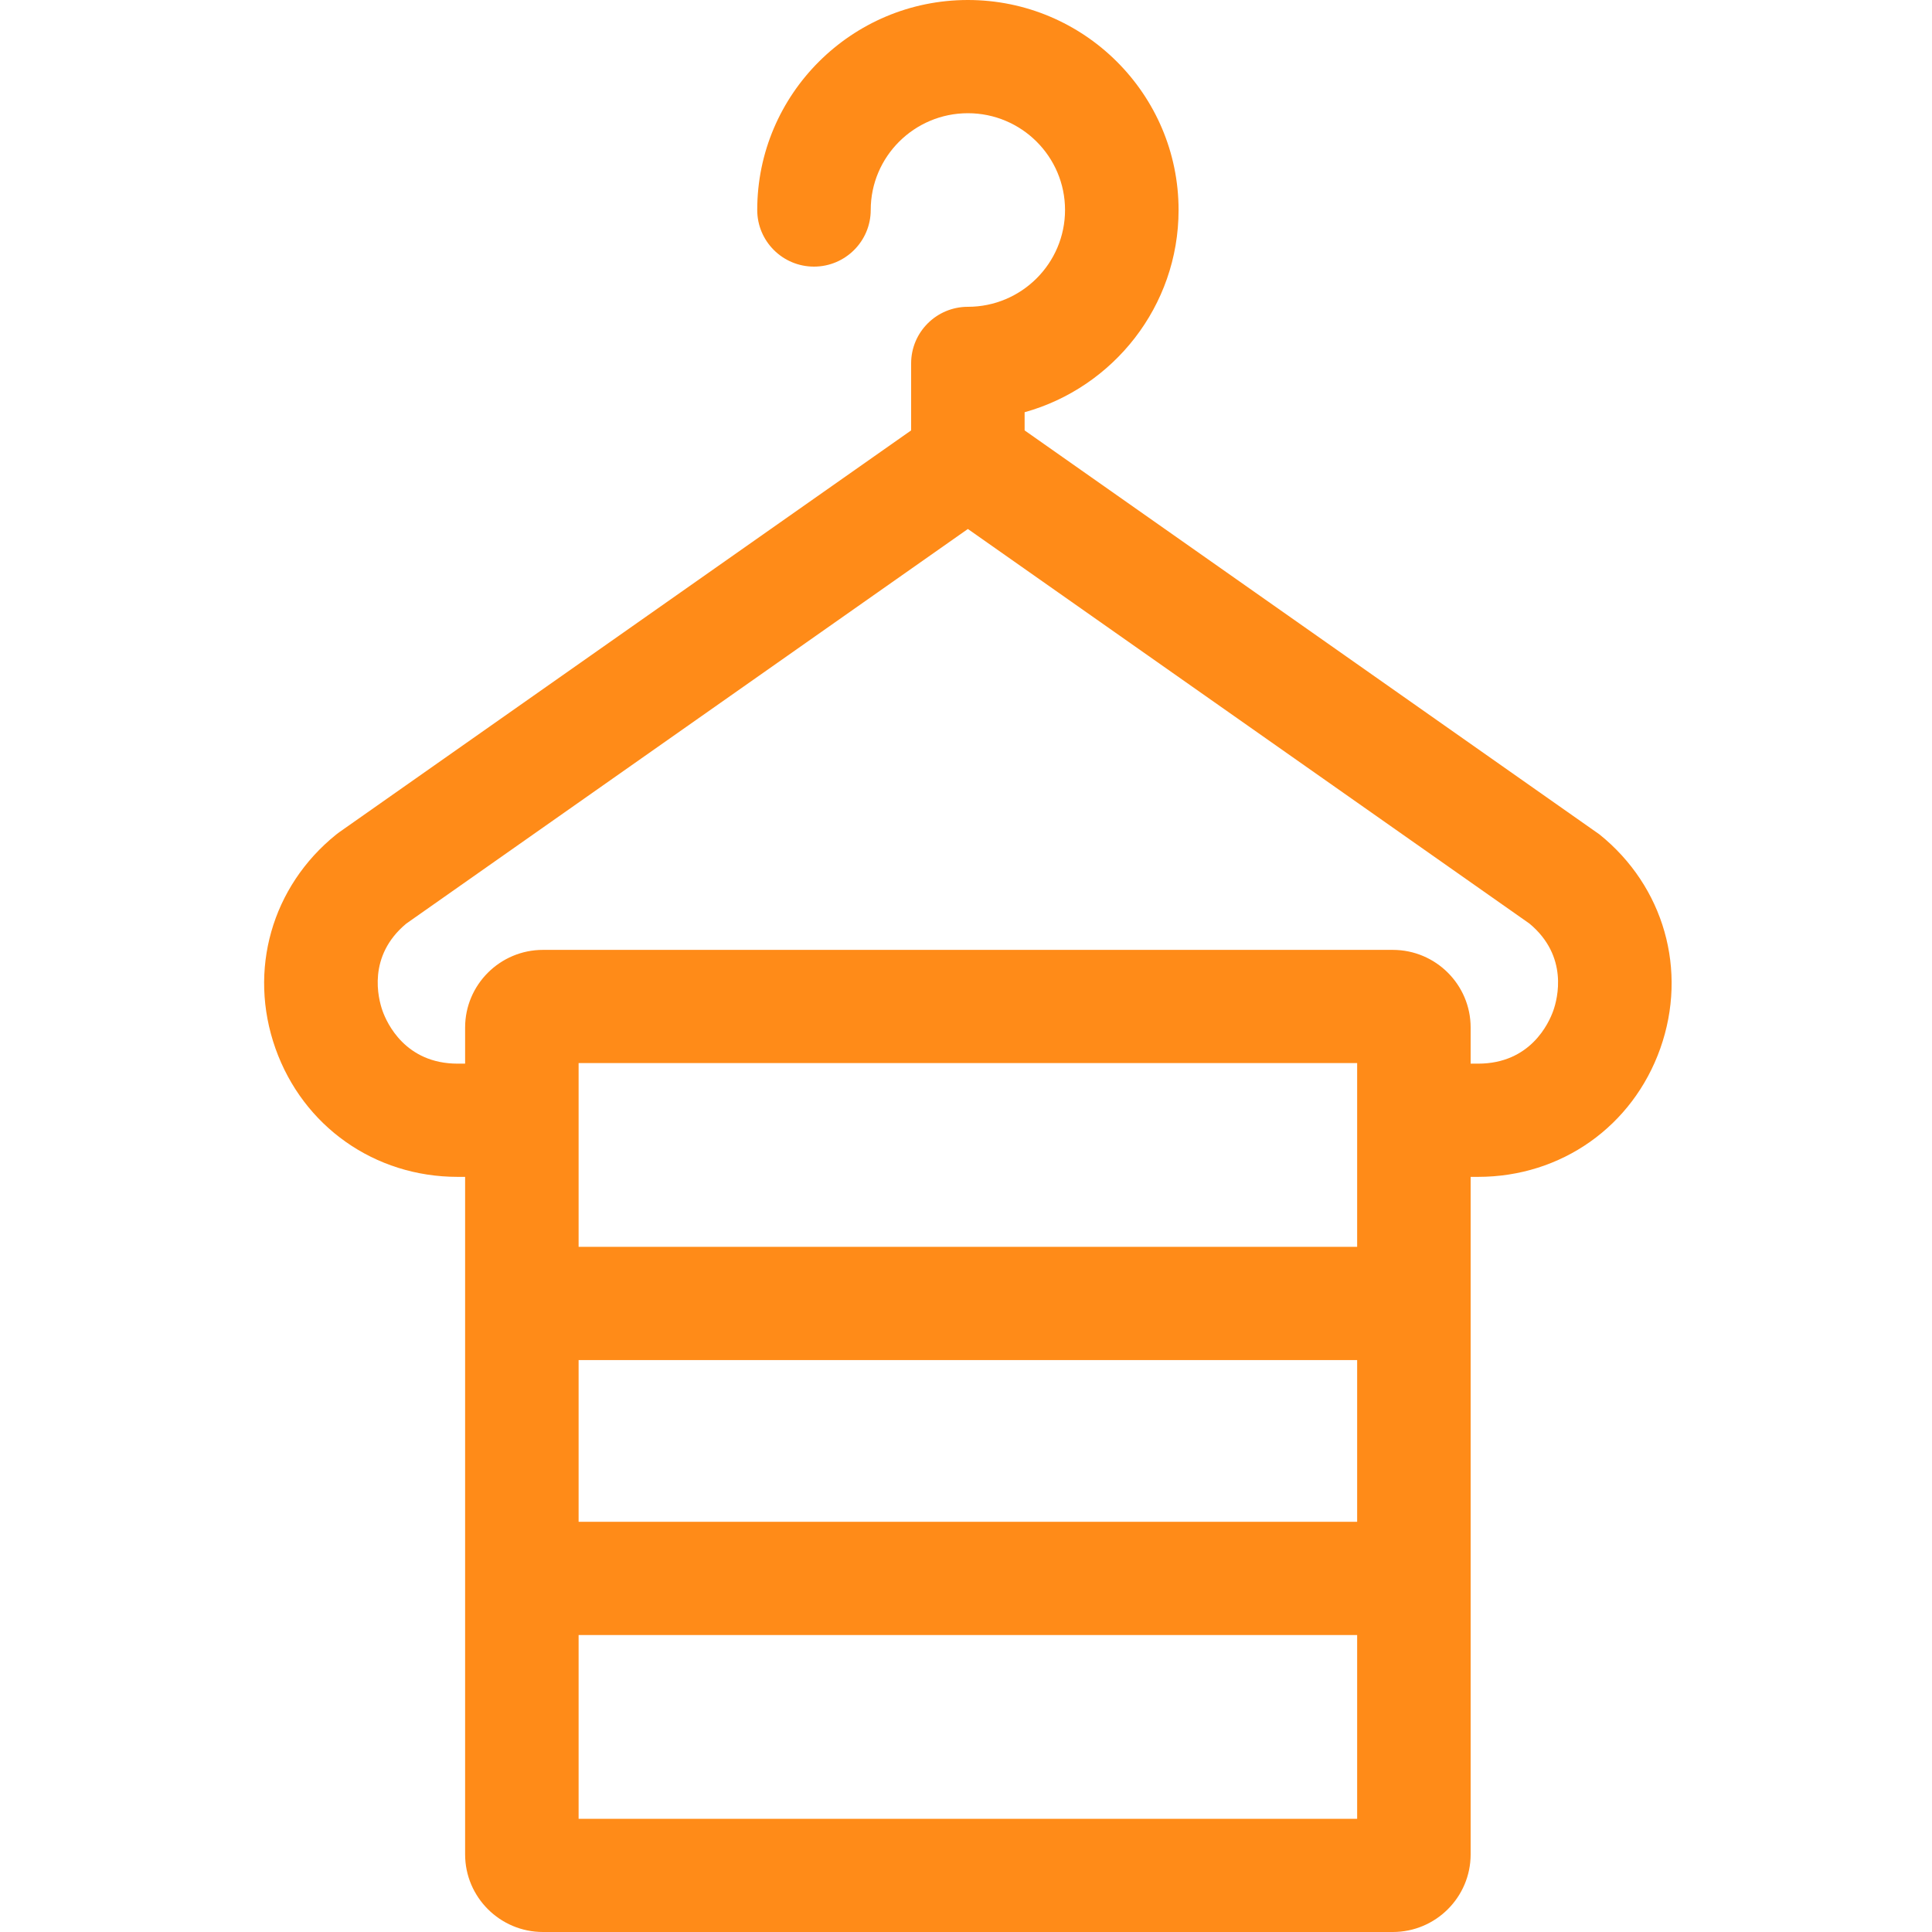 <svg width="35" height="35" viewBox="0 0 35 35" fill="none" xmlns="http://www.w3.org/2000/svg">
<path d="M28.977 15.117L18.562 7.797V7.468C20.169 7.02 21.351 5.547 21.351 3.804C21.351 1.707 19.639 0 17.534 0C15.43 0 13.718 1.707 13.718 3.804C13.718 4.37 14.178 4.83 14.746 4.83C15.313 4.83 15.774 4.37 15.774 3.804C15.774 2.837 16.564 2.051 17.534 2.051C18.505 2.051 19.294 2.837 19.294 3.804C19.294 4.771 18.505 5.558 17.534 5.558C16.966 5.558 16.506 6.017 16.506 6.583V7.797L6.145 15.077L6.091 15.118C4.922 16.059 4.49 17.58 4.99 18.993C5.491 20.406 6.787 21.32 8.29 21.32H8.426V33.594C8.426 34.369 9.059 35 9.836 35H25.232C26.01 35 26.642 34.369 26.642 33.594V21.32H26.778C28.282 21.32 29.577 20.406 30.078 18.993C30.578 17.58 30.146 16.059 28.977 15.117ZM24.586 22.588H10.482V19.258H24.586V22.588ZM10.482 24.639H24.586V27.569H10.482V24.639ZM10.482 32.949V29.62H24.586V32.949H10.482ZM28.139 18.31C28.059 18.535 27.726 19.269 26.778 19.269H26.642V18.614C26.642 17.839 26.01 17.208 25.232 17.208H9.836C9.059 17.208 8.426 17.839 8.426 18.614V19.269H8.29C7.343 19.269 7.009 18.535 6.929 18.31C6.851 18.087 6.651 17.322 7.36 16.732L17.534 9.583L27.708 16.732C28.417 17.322 28.218 18.087 28.139 18.31Z" fill="#FF8B18"/>
</svg>
